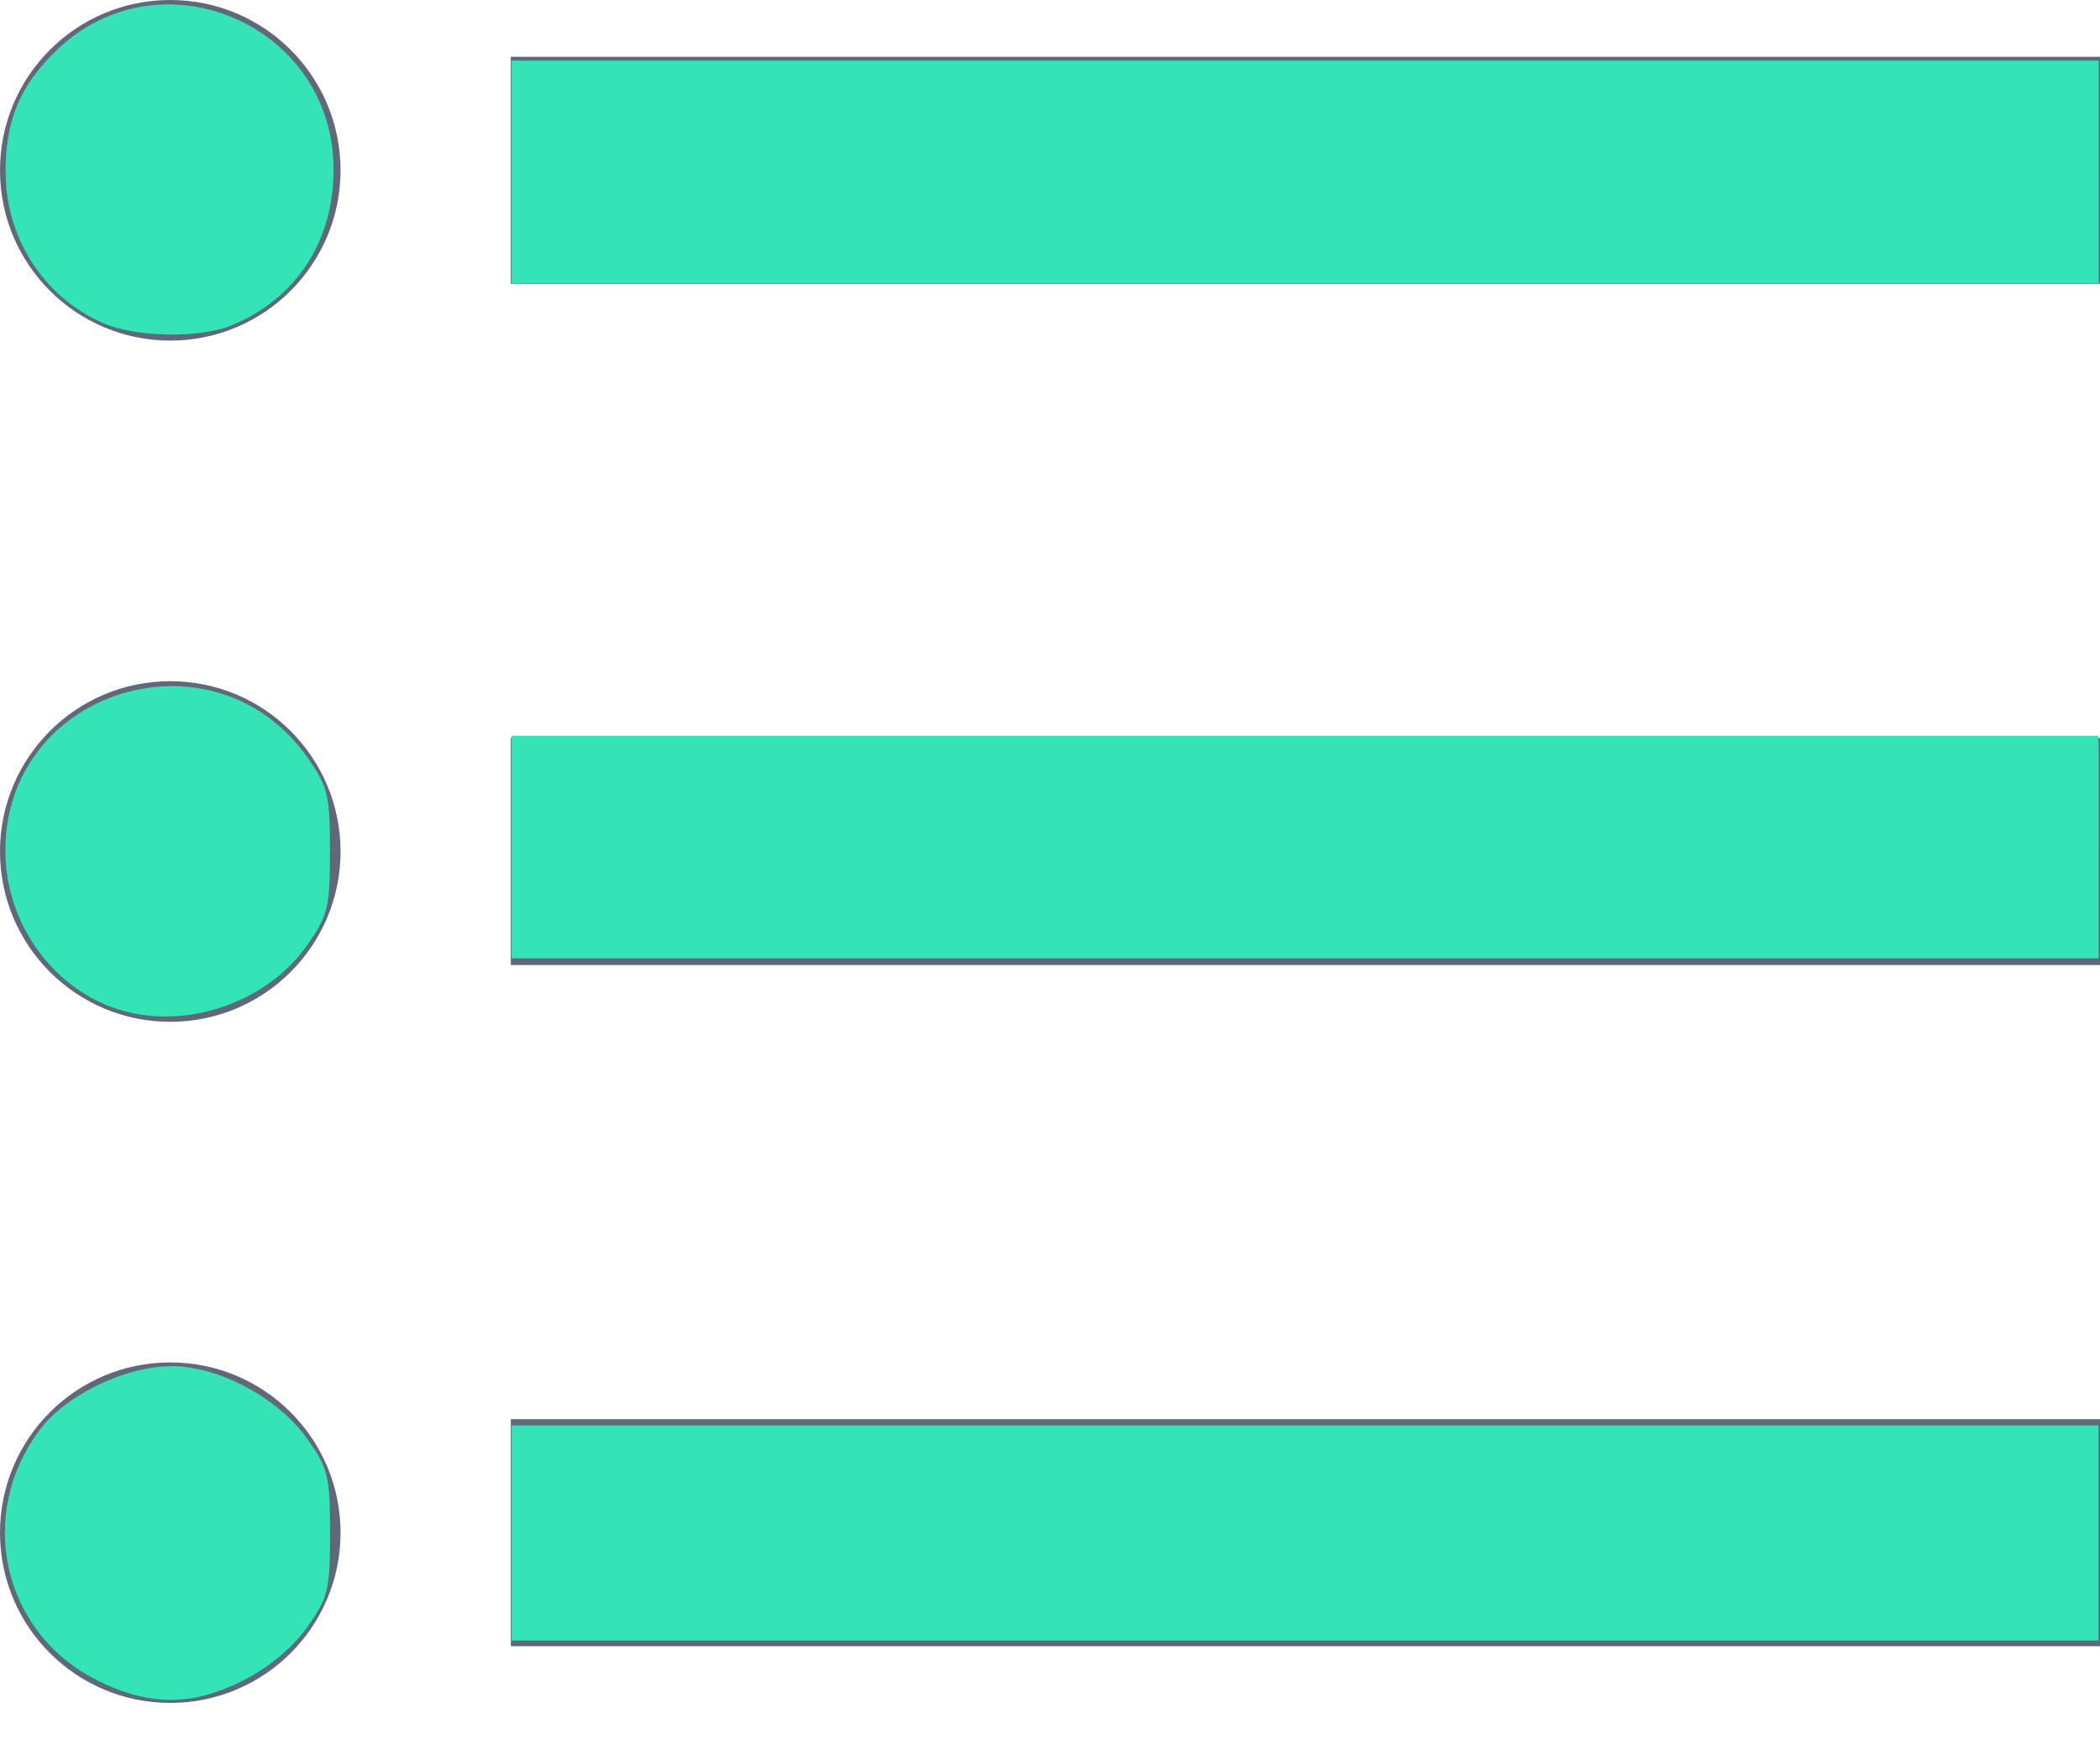 <?xml version="1.0" encoding="UTF-8" standalone="no"?>
<svg
   xmlns:dc="http://purl.org/dc/elements/1.1/"
   xmlns:cc="http://creativecommons.org/ns#"
   xmlns:rdf="http://www.w3.org/1999/02/22-rdf-syntax-ns#"
   xmlns:svg="http://www.w3.org/2000/svg"
   xmlns="http://www.w3.org/2000/svg"
   xmlns:sodipodi="http://sodipodi.sourceforge.net/DTD/sodipodi-0.dtd"
   xmlns:inkscape="http://www.inkscape.org/namespaces/inkscape"
   width="24px"
   height="20px"
   viewBox="0 0 24 20"
   version="1.1"
   id="svg11"
   sodipodi:docname="stories-and-more.svg"
   inkscape:version="0.92.3 (2405546, 2018-03-11)">
  <defs
     id="defs15" />
  <sodipodi:namedview
     pagecolor="#ffffff"
     bordercolor="#666666"
     borderopacity="1"
     objecttolerance="10"
     gridtolerance="10"
     guidetolerance="10"
     inkscape:pageopacity="0"
     inkscape:pageshadow="2"
     inkscape:window-width="1920"
     inkscape:window-height="1052"
     id="namedview13"
     showgrid="false"
     inkscape:zoom="11.8"
     inkscape:cx="12"
     inkscape:cy="10"
     inkscape:window-x="1366"
     inkscape:window-y="0"
     inkscape:window-maximized="1"
     inkscape:current-layer="svg11" />
  <!-- Generator: Sketch 56.3 (81716) - https://sketch.com -->
  <title
     id="title2">icon/40px/ListMaterial</title>
  <desc
     id="desc4">Created with Sketch.</desc>
  <g
     id="Icons"
     stroke="none"
     stroke-width="1"
     fill="none"
     fill-rule="evenodd">
    <g
       id="Artboard"
       transform="translate(-582, -1105)"
       fill="#5F697A"
       fill-rule="nonzero">
      <g
         id="Group-2-Copy-23"
         transform="translate(574, 1095)">
        <g
           id="icon/40px/ListMaterial">
          <path
             d="M13.838,10.649 L32,10.649 L32,13.243 L13.838,13.243 L13.838,10.649 L13.838,10.649 Z M13.838,21.027 L13.838,18.432 L32,18.432 L32,21.027 L13.838,21.027 L13.838,21.027 Z M9.946,10 C11.021,10 11.892,10.871 11.892,11.946 C11.892,13.021 11.021,13.892 9.946,13.892 C8.871,13.892 8,13.021 8,11.946 C8,10.871 8.871,10 9.946,10 L9.946,10 Z M9.946,17.784 C11.021,17.784 11.892,18.655 11.892,19.73 C11.892,20.804 11.021,21.676 9.946,21.676 C8.871,21.676 8,20.804 8,19.73 C8,18.655 8.871,17.784 9.946,17.784 L9.946,17.784 Z M13.838,28.811 L13.838,26.216 L32,26.216 L32,28.811 L13.838,28.811 L13.838,28.811 Z M9.946,25.568 C11.021,25.568 11.892,26.439 11.892,27.514 C11.892,28.588 11.021,29.459 9.946,29.459 C8.871,29.459 8,28.588 8,27.514 C8,26.439 8.871,25.568 9.946,25.568 Z"
             id="Shape" />
        </g>
      </g>
    </g>
  </g>
  <path
     style="fill:#34e4b6;stroke:none;stroke-width:0.085;fill-opacity:1"
     d="M 5.847,1.966 V 0.695 h 9.068 9.068 V 1.966 3.237 H 14.915 5.847 Z"
     id="path824"
     inkscape:connector-curvature="0" />
  <path
     style="fill:#34e4b6;stroke:none;stroke-width:0.085;fill-opacity:1"
     d="M 5.847,1.966 V 0.695 h 9.068 9.068 V 1.966 3.237 H 14.915 5.847 Z"
     id="path830"
     inkscape:connector-curvature="0" />
  <path
     style="fill:#a0a0a0;stroke:none;stroke-width:0.085"
     d="M 5.847,9.72 V 8.492 h 9.068 9.068 V 9.72 10.949 H 14.915 5.847 Z"
     id="path832"
     inkscape:connector-curvature="0" />
  <path
     style="fill:#34e4b6;stroke:none;stroke-width:0.085;fill-opacity:1"
     d="M 5.847,9.678 V 8.407 h 9.068 9.068 V 9.678 10.949 H 14.915 5.847 Z"
     id="path834"
     inkscape:connector-curvature="0" />
  <path
     style="fill:#34e4b6;fill-opacity:1;stroke-width:0.085"
     d="m 5.847,17.517 v -1.229 h 9.068 9.068 v 1.229 1.229 H 14.915 5.847 Z"
     id="path838"
     inkscape:connector-curvature="0" />
  <path
     style="fill:#34e4b6;fill-opacity:1;stroke-width:0.085"
     d="M 1.111,19.2 C 0.026,18.66 -0.28,17.301 0.464,16.326 0.763,15.934 1.437,15.612 1.961,15.611 c 0.543,-0.001 1.224,0.365 1.555,0.836 0.235,0.334 0.256,0.421 0.256,1.07 0,0.648 -0.021,0.735 -0.256,1.07 -0.16,0.227 -0.426,0.453 -0.709,0.601 -0.594,0.31 -1.093,0.314 -1.696,0.013 z"
     id="path840"
     inkscape:connector-curvature="0" />
  <path
     style="fill:#34e4b6;fill-opacity:1;stroke-width:0.085"
     d="M 1.291,11.514 C 0.564,11.25 0.061,10.517 0.061,9.72 c 0,-1.853 2.401,-2.582 3.462,-1.051 0.226,0.325 0.248,0.422 0.248,1.057 0,0.639 -0.022,0.731 -0.255,1.067 -0.475,0.685 -1.452,1.001 -2.225,0.72 z"
     id="path842"
     inkscape:connector-curvature="0" />
  <path
     style="fill:#34e4b6;fill-opacity:1;stroke-width:0.085"
     d="M 1.186,3.695 C 0.506,3.401 0.068,2.729 0.064,1.973 0.06,1.383 0.226,0.982 0.641,0.58 1.827,-0.573 3.818,0.282 3.812,1.942 3.809,2.763 3.387,3.408 2.651,3.716 2.292,3.867 1.558,3.856 1.186,3.695 Z"
     id="path844"
     inkscape:connector-curvature="0" />
</svg>
